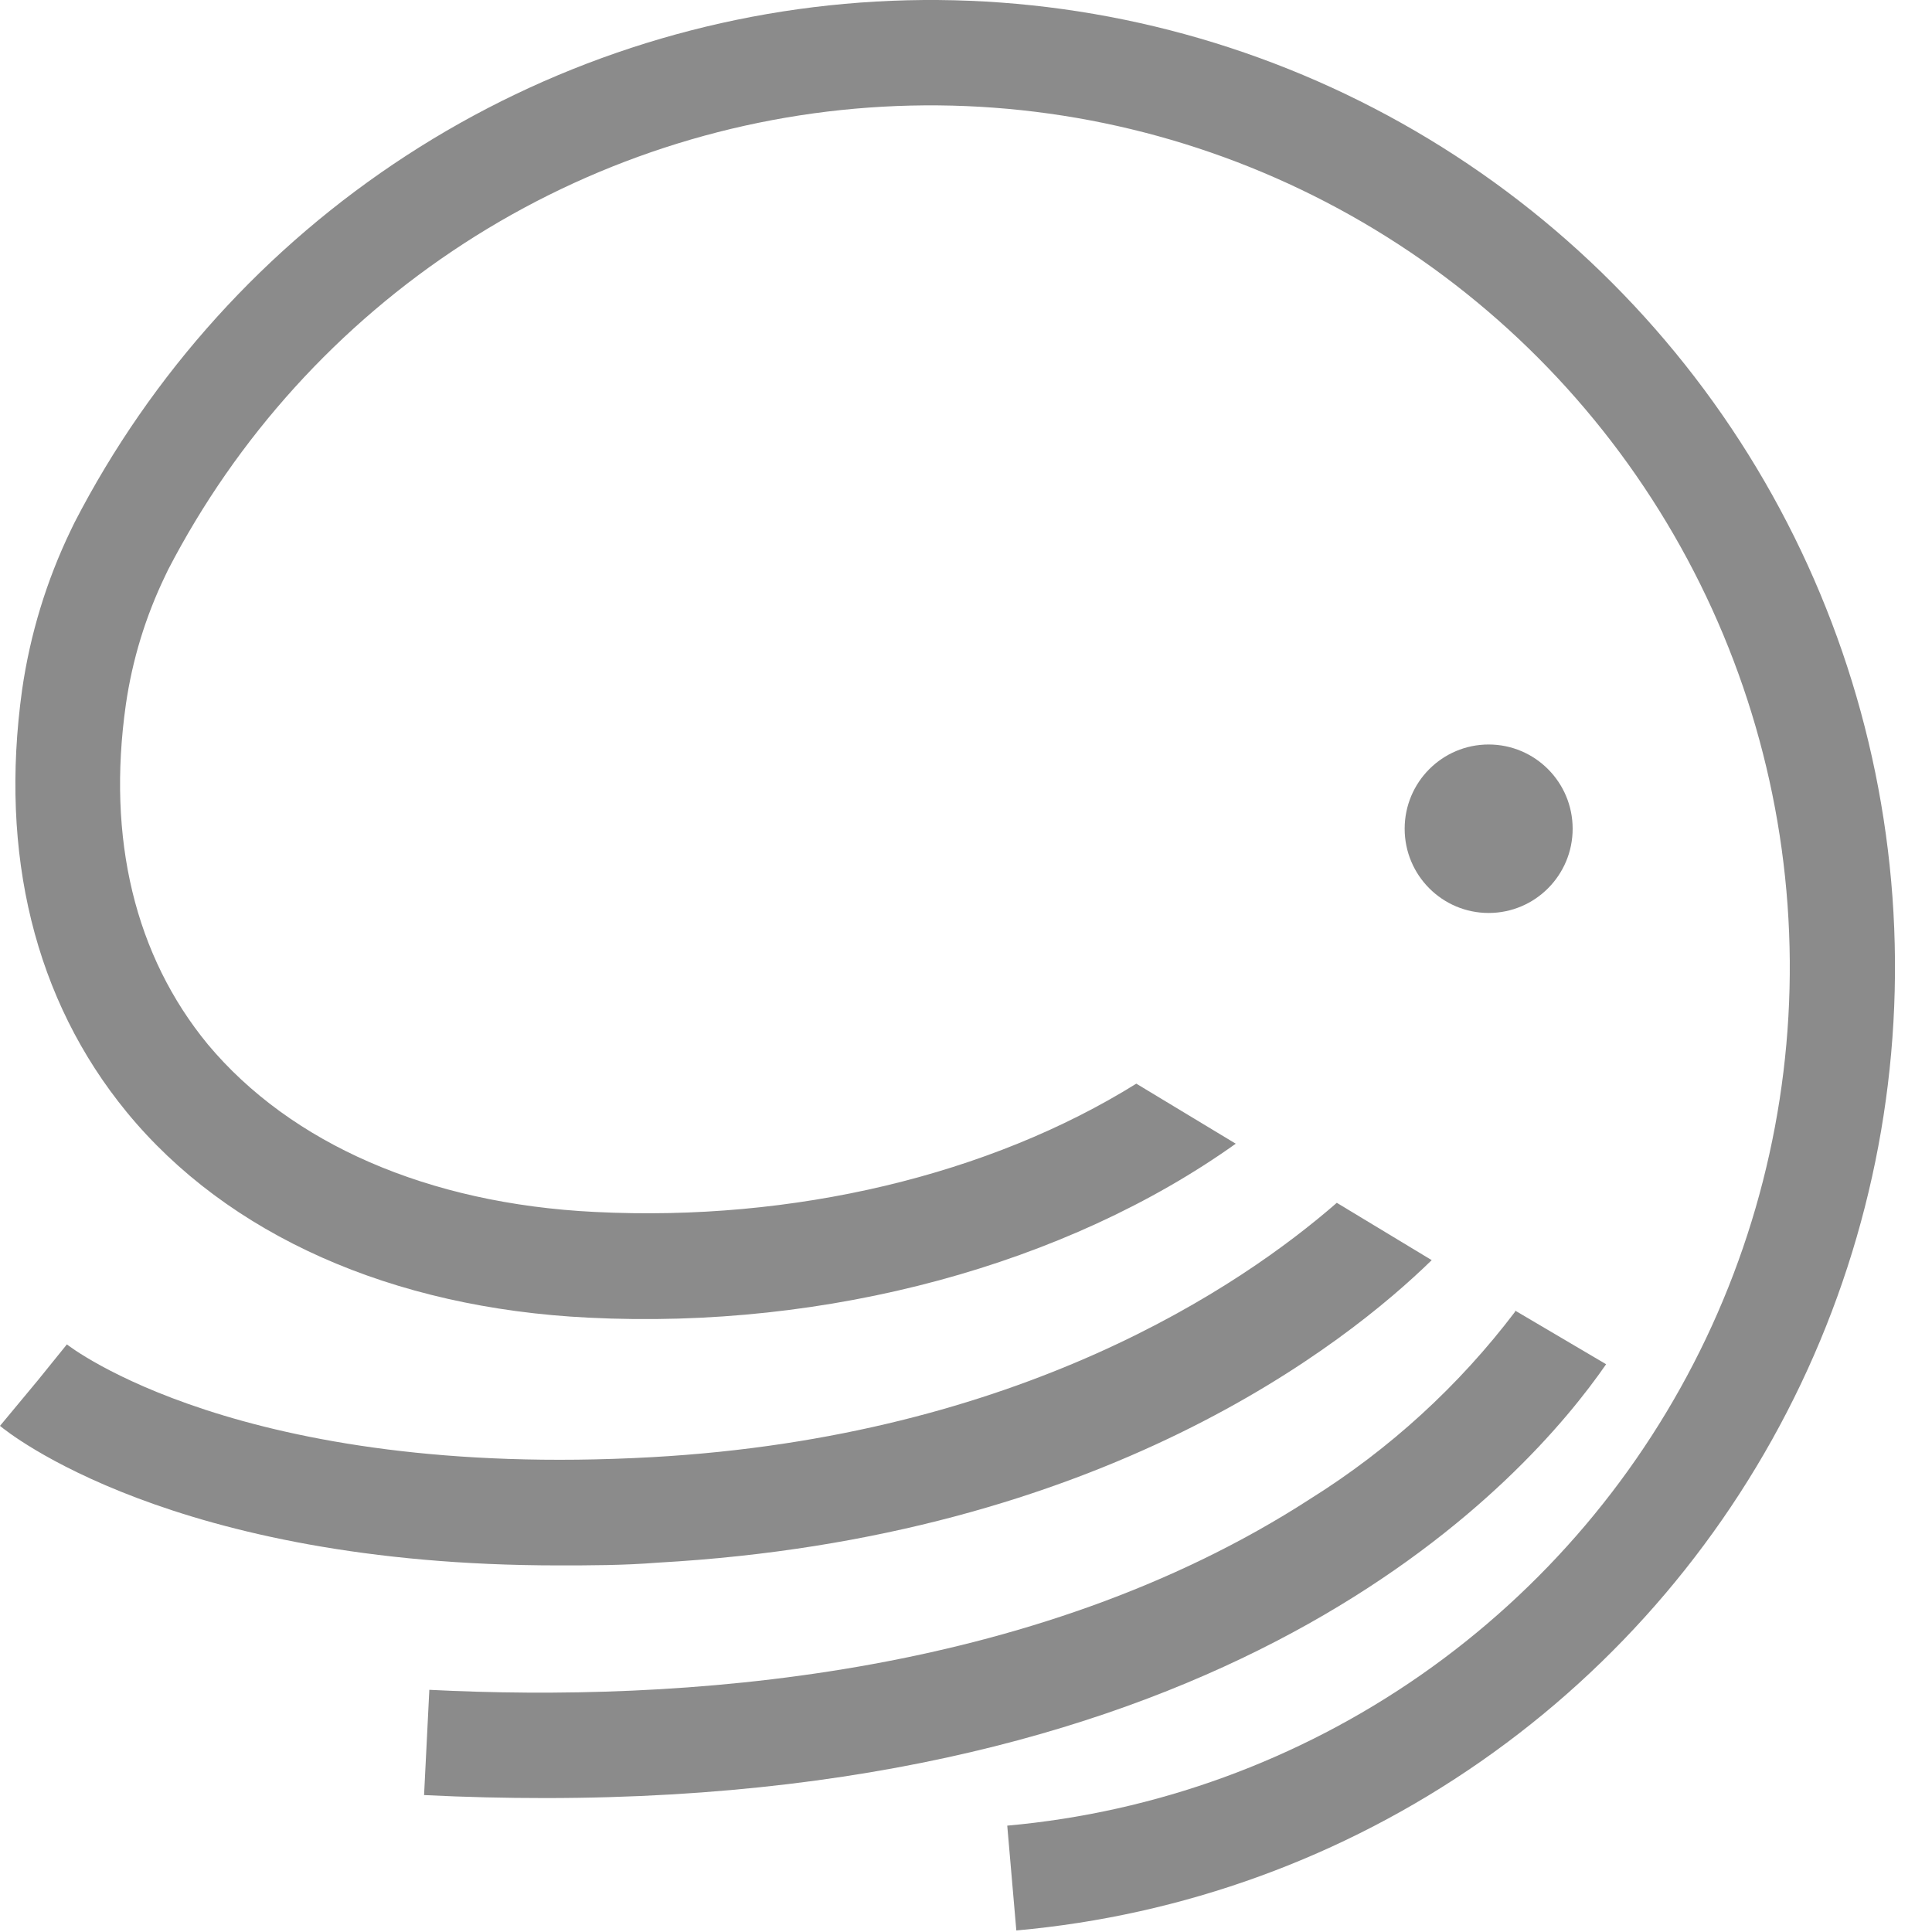 <svg width="40" height="40" viewBox="0 0 40 40" fill="none" xmlns="http://www.w3.org/2000/svg">
<g clip-path="url(#clip0_3002_807)">
<path d="M23.526 22.436C20.491 24.326 16.428 25.3 12.314 25.092C8.855 24.922 6.018 23.674 4.303 21.623C2.795 19.789 2.21 17.368 2.606 14.584C2.74 13.659 3.015 12.76 3.422 11.918L3.478 11.8C4.902 9.05 7.015 6.72 9.609 5.038C12.204 3.356 15.19 2.381 18.274 2.209C21.358 2.036 24.434 2.672 27.199 4.054C29.964 5.435 32.322 7.515 34.042 10.089C35.763 12.663 36.785 15.641 37.009 18.732C37.233 21.822 36.651 24.917 35.32 27.713C33.989 30.509 31.955 32.91 29.419 34.678C26.882 36.446 23.93 37.522 20.854 37.798L21.042 39.968C24.496 39.66 27.811 38.453 30.659 36.469C33.508 34.485 35.791 31.79 37.286 28.651C38.78 25.512 39.433 22.036 39.181 18.567C38.928 15.098 37.779 11.754 35.847 8.866C33.914 5.977 31.265 3.643 28.16 2.095C25.054 0.546 21.601 -0.165 18.138 0.032C14.676 0.23 11.324 1.328 8.414 3.22C5.504 5.112 3.135 7.732 1.541 10.822L1.466 10.977C0.962 12.022 0.622 13.138 0.457 14.286C-0.014 17.68 0.717 20.701 2.625 23.027C4.713 25.57 8.111 27.082 12.187 27.281C17.149 27.531 22.084 26.175 25.585 23.679L23.526 22.436Z" fill="#8B8B8B"/>
<path d="M27.677 24.903C25.703 26.624 21.112 29.744 13.497 30.169C4.972 30.642 1.418 27.862 1.385 27.834L0.697 28.685L1.39 27.848L0 29.521C0.151 29.649 3.558 32.41 11.56 32.41C12.215 32.41 12.903 32.41 13.619 32.353C22.823 31.838 27.88 27.81 29.642 26.09L27.677 24.903Z" fill="#8B8B8B"/>
<path d="M31.372 27.153C30.205 28.693 28.768 30.006 27.131 31.03C21.363 34.764 14.025 35.246 8.889 34.986L8.78 37.165C9.643 37.208 10.472 37.227 11.278 37.227C25.765 37.227 31.617 30.609 33.253 28.245L31.368 27.134" fill="#8B8B8B"/>
<path d="M30.821 18.902C31.781 18.902 32.56 18.121 32.56 17.158C32.56 16.195 31.781 15.414 30.821 15.414C29.86 15.414 29.082 16.195 29.082 17.158C29.082 18.121 29.86 18.902 30.821 18.902Z" fill="#8B8B8B"/>
</g>
<defs>
<clipPath id="clip0_3002_807">
<rect width="39.234" height="40" fill="white"/>
</clipPath>
</defs>
</svg>
